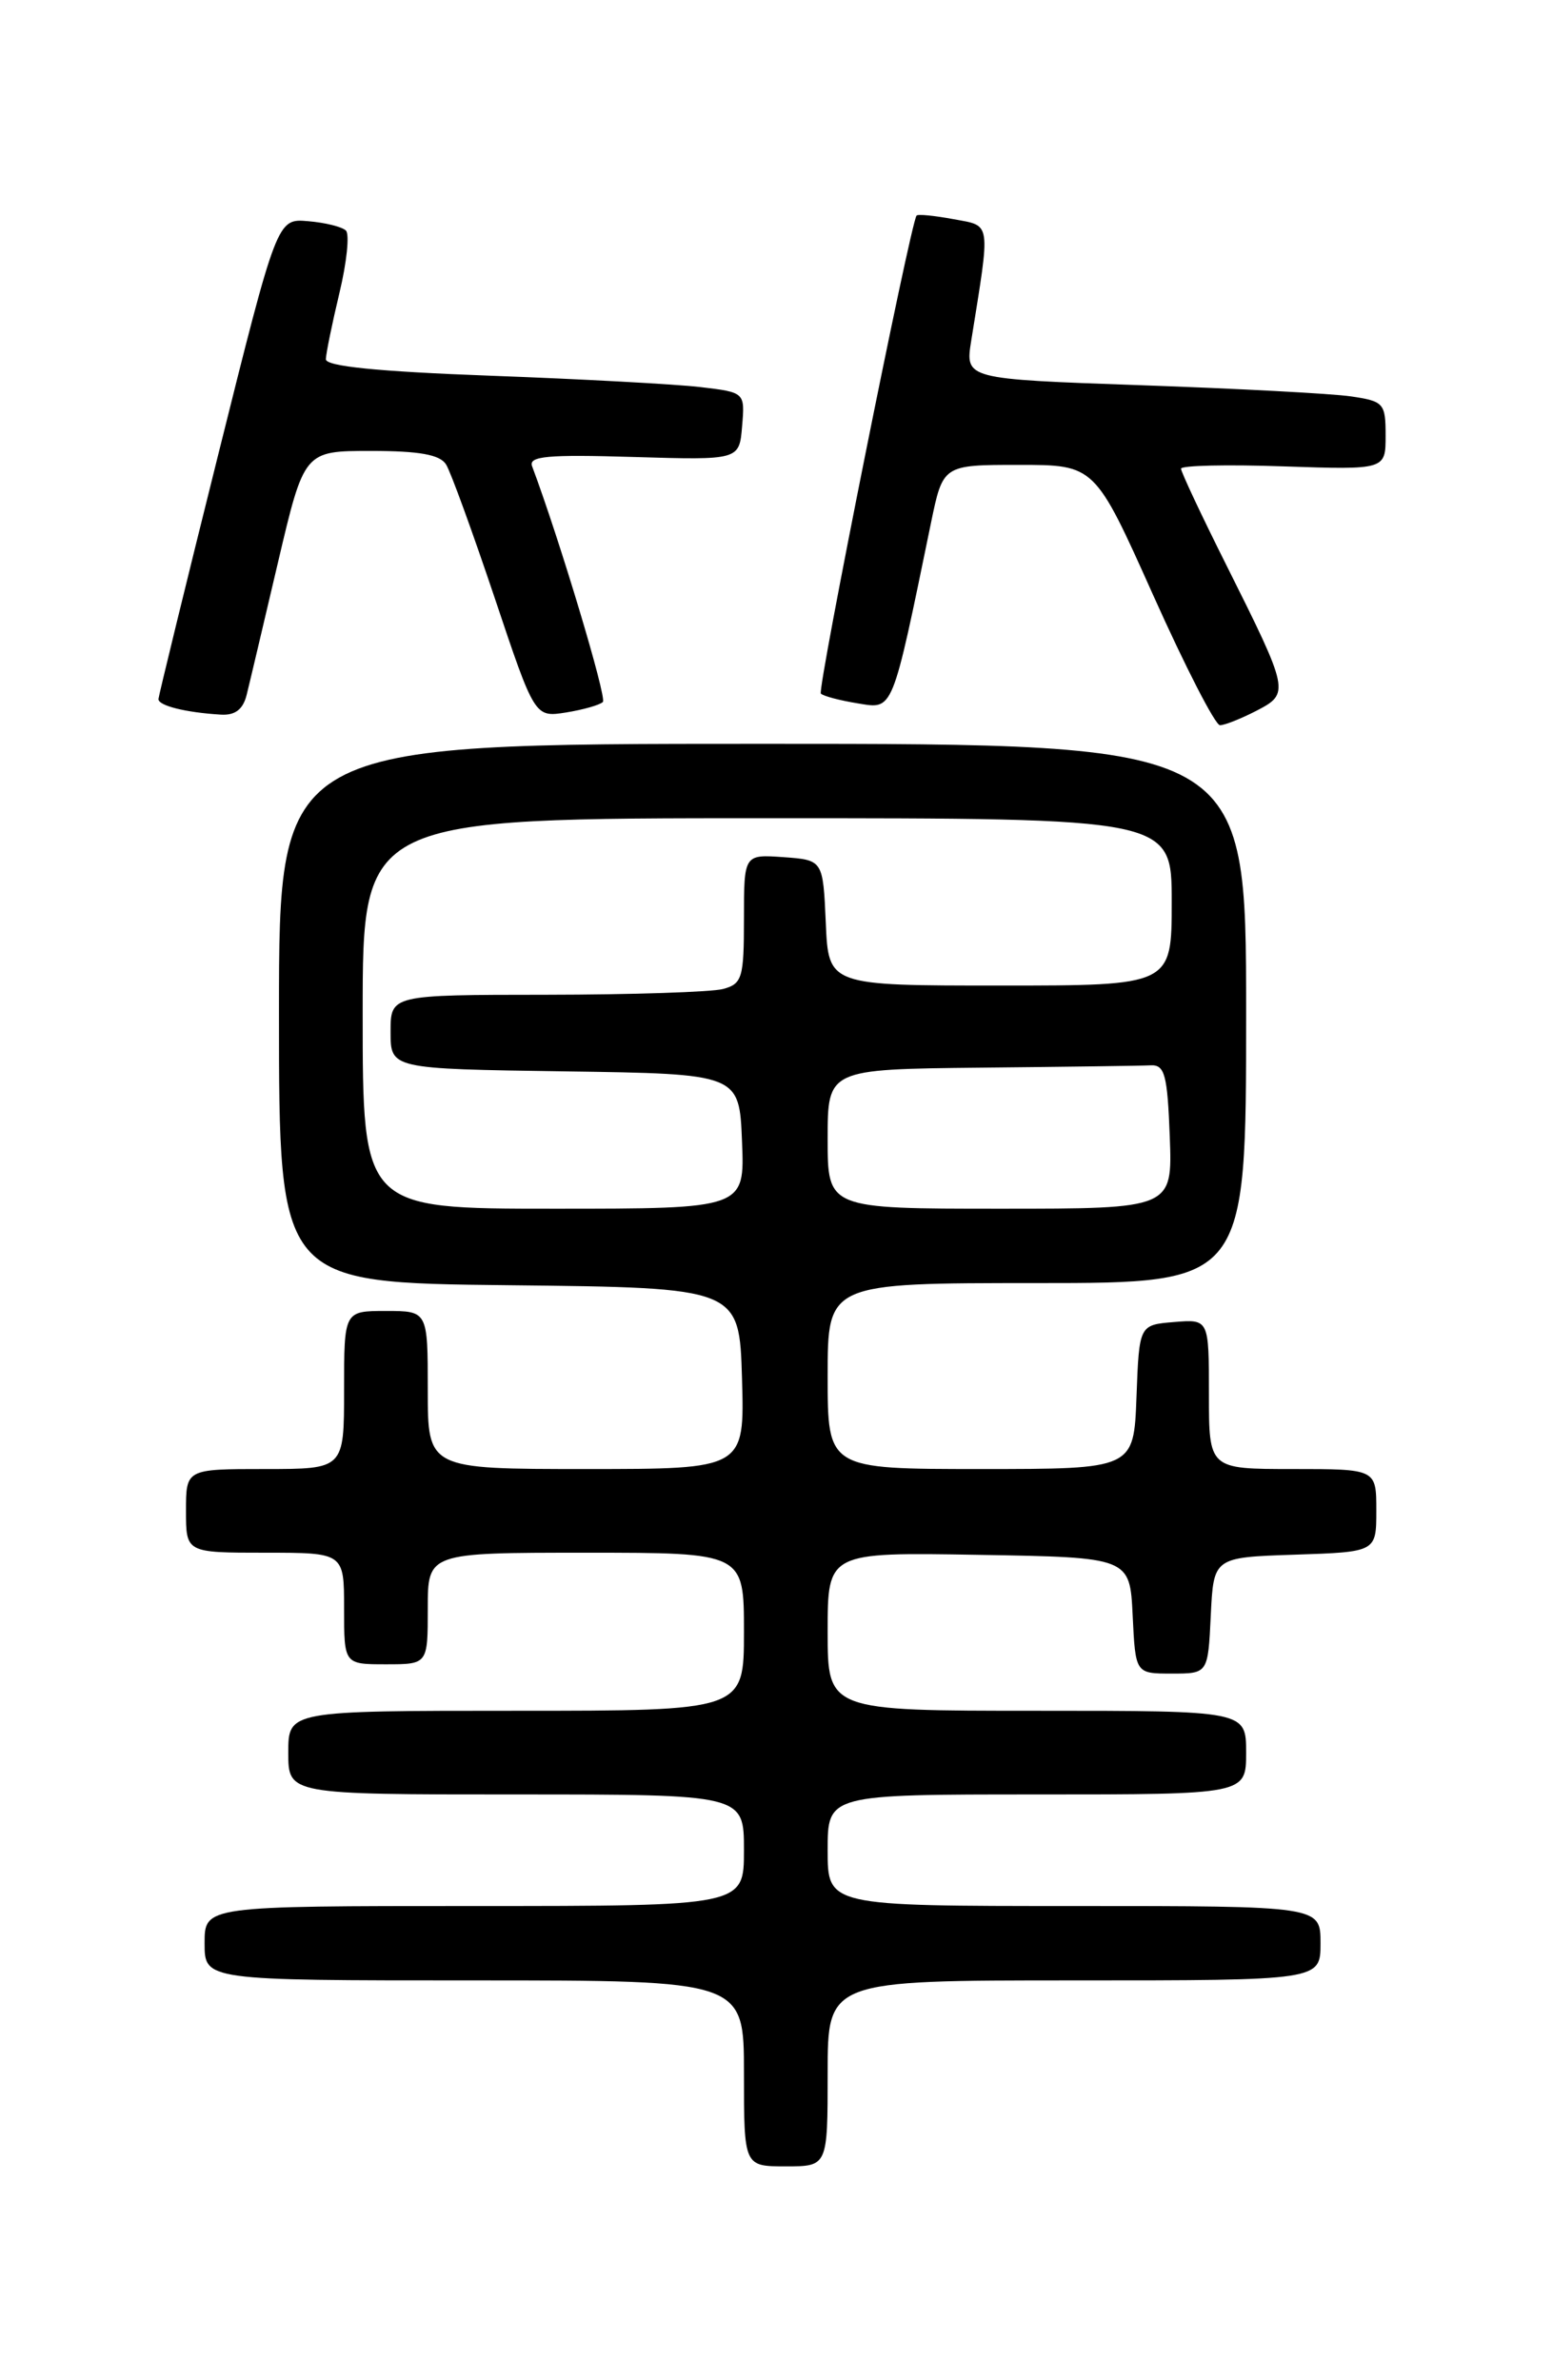 <?xml version="1.0" encoding="UTF-8" standalone="no"?>
<!DOCTYPE svg PUBLIC "-//W3C//DTD SVG 1.1//EN" "http://www.w3.org/Graphics/SVG/1.1/DTD/svg11.dtd" >
<svg xmlns="http://www.w3.org/2000/svg" xmlns:xlink="http://www.w3.org/1999/xlink" version="1.1" viewBox="0 0 167 256">
 <g >
 <path fill="currentColor"
d=" M 89.00 223.00 C 89.00 213.00 89.00 213.00 115.50 213.00 C 142.00 213.00 142.00 213.00 142.00 209.00 C 142.00 205.00 142.00 205.00 115.50 205.00 C 89.00 205.00 89.00 205.00 89.00 199.00 C 89.00 193.00 89.00 193.00 111.50 193.00 C 134.00 193.00 134.00 193.00 134.00 188.50 C 134.00 184.00 134.00 184.00 111.50 184.00 C 89.00 184.00 89.00 184.00 89.00 175.48 C 89.00 166.95 89.00 166.95 105.25 167.23 C 121.50 167.50 121.50 167.50 121.80 173.75 C 122.10 180.00 122.10 180.00 126.00 180.00 C 129.90 180.00 129.90 180.00 130.20 173.75 C 130.50 167.50 130.50 167.50 139.25 167.21 C 148.00 166.92 148.00 166.92 148.00 162.46 C 148.00 158.00 148.00 158.00 139.00 158.00 C 130.00 158.00 130.00 158.00 130.00 149.94 C 130.00 141.88 130.00 141.88 126.25 142.19 C 122.50 142.50 122.50 142.50 122.21 150.25 C 121.92 158.00 121.92 158.00 105.46 158.00 C 89.00 158.00 89.00 158.00 89.00 148.00 C 89.00 138.00 89.00 138.00 111.50 138.00 C 134.00 138.00 134.00 138.00 134.00 109.00 C 134.00 80.00 134.00 80.00 82.00 80.00 C 30.00 80.00 30.00 80.00 30.00 108.98 C 30.00 137.97 30.00 137.97 54.75 138.23 C 79.50 138.50 79.50 138.50 79.79 148.25 C 80.07 158.00 80.07 158.00 63.04 158.00 C 46.00 158.00 46.00 158.00 46.00 149.50 C 46.00 141.00 46.00 141.00 41.50 141.00 C 37.00 141.00 37.00 141.00 37.00 149.50 C 37.00 158.00 37.00 158.00 28.50 158.00 C 20.00 158.00 20.00 158.00 20.00 162.50 C 20.00 167.00 20.00 167.00 28.50 167.00 C 37.00 167.00 37.00 167.00 37.00 173.00 C 37.00 179.00 37.00 179.00 41.50 179.00 C 46.00 179.00 46.00 179.00 46.00 173.00 C 46.00 167.00 46.00 167.00 63.00 167.00 C 80.00 167.00 80.00 167.00 80.00 175.50 C 80.00 184.00 80.00 184.00 55.50 184.00 C 31.00 184.00 31.00 184.00 31.00 188.50 C 31.00 193.00 31.00 193.00 55.50 193.00 C 80.00 193.00 80.00 193.00 80.00 199.00 C 80.00 205.00 80.00 205.00 51.00 205.00 C 22.00 205.00 22.00 205.00 22.00 209.00 C 22.00 213.00 22.00 213.00 51.00 213.00 C 80.00 213.00 80.00 213.00 80.00 223.00 C 80.00 233.00 80.00 233.00 84.50 233.00 C 89.00 233.00 89.00 233.00 89.00 223.00 Z  M 135.10 76.45 C 138.71 74.58 138.67 74.37 131.87 60.77 C 129.19 55.42 127.00 50.75 127.00 50.41 C 127.00 50.06 131.95 49.95 138.00 50.16 C 149.00 50.53 149.00 50.53 149.00 46.85 C 149.00 43.37 148.81 43.15 145.25 42.63 C 143.19 42.33 133.01 41.79 122.64 41.43 C 103.78 40.77 103.78 40.77 104.44 36.64 C 106.53 23.60 106.64 24.34 102.52 23.57 C 100.47 23.19 98.69 23.01 98.56 23.19 C 97.89 24.08 87.86 74.20 88.27 74.60 C 88.54 74.87 90.32 75.34 92.24 75.65 C 96.09 76.28 95.88 76.81 100.11 56.25 C 101.40 50.00 101.40 50.00 109.56 50.00 C 117.73 50.00 117.73 50.00 124.00 64.00 C 127.45 71.70 130.68 78.00 131.19 78.00 C 131.69 78.00 133.45 77.30 135.10 76.45 Z  M 26.52 74.75 C 26.83 73.51 28.34 67.10 29.89 60.50 C 32.71 48.50 32.71 48.50 39.89 48.50 C 45.10 48.50 47.32 48.90 47.97 49.96 C 48.47 50.76 50.81 57.21 53.19 64.29 C 57.50 77.16 57.50 77.16 60.87 76.63 C 62.73 76.33 64.51 75.82 64.83 75.50 C 65.28 75.05 60.16 57.99 57.22 50.15 C 56.81 49.06 58.86 48.87 68.11 49.15 C 79.50 49.49 79.50 49.49 79.80 45.85 C 80.11 42.20 80.11 42.20 75.30 41.63 C 72.66 41.32 62.51 40.77 52.75 40.41 C 40.59 39.96 35.01 39.40 35.04 38.63 C 35.06 38.01 35.71 34.81 36.50 31.51 C 37.29 28.22 37.60 25.20 37.20 24.80 C 36.80 24.40 34.97 23.94 33.13 23.79 C 29.80 23.50 29.80 23.50 23.44 49.00 C 19.94 63.02 17.07 74.81 17.04 75.18 C 17.00 75.89 19.94 76.63 23.73 76.86 C 25.27 76.96 26.13 76.31 26.52 74.75 Z  M 39.00 109.00 C 39.00 88.00 39.00 88.00 82.50 88.00 C 126.00 88.00 126.00 88.00 126.00 97.00 C 126.00 106.00 126.00 106.00 107.55 106.00 C 89.09 106.00 89.09 106.00 88.80 99.25 C 88.50 92.50 88.50 92.50 84.25 92.19 C 80.00 91.89 80.00 91.89 80.00 98.83 C 80.00 105.18 79.81 105.82 77.75 106.37 C 76.51 106.70 67.96 106.98 58.75 106.99 C 42.00 107.00 42.00 107.00 42.00 110.98 C 42.00 114.96 42.00 114.96 60.75 115.23 C 79.50 115.50 79.50 115.50 79.79 122.75 C 80.09 130.00 80.09 130.00 59.54 130.00 C 39.00 130.00 39.00 130.00 39.00 109.00 Z  M 89.00 122.50 C 89.00 115.00 89.00 115.00 105.50 114.83 C 114.58 114.74 122.79 114.63 123.75 114.58 C 125.25 114.51 125.54 115.61 125.79 122.25 C 126.08 130.00 126.08 130.00 107.54 130.00 C 89.00 130.00 89.00 130.00 89.00 122.50 Z "/>
</g>
</svg>